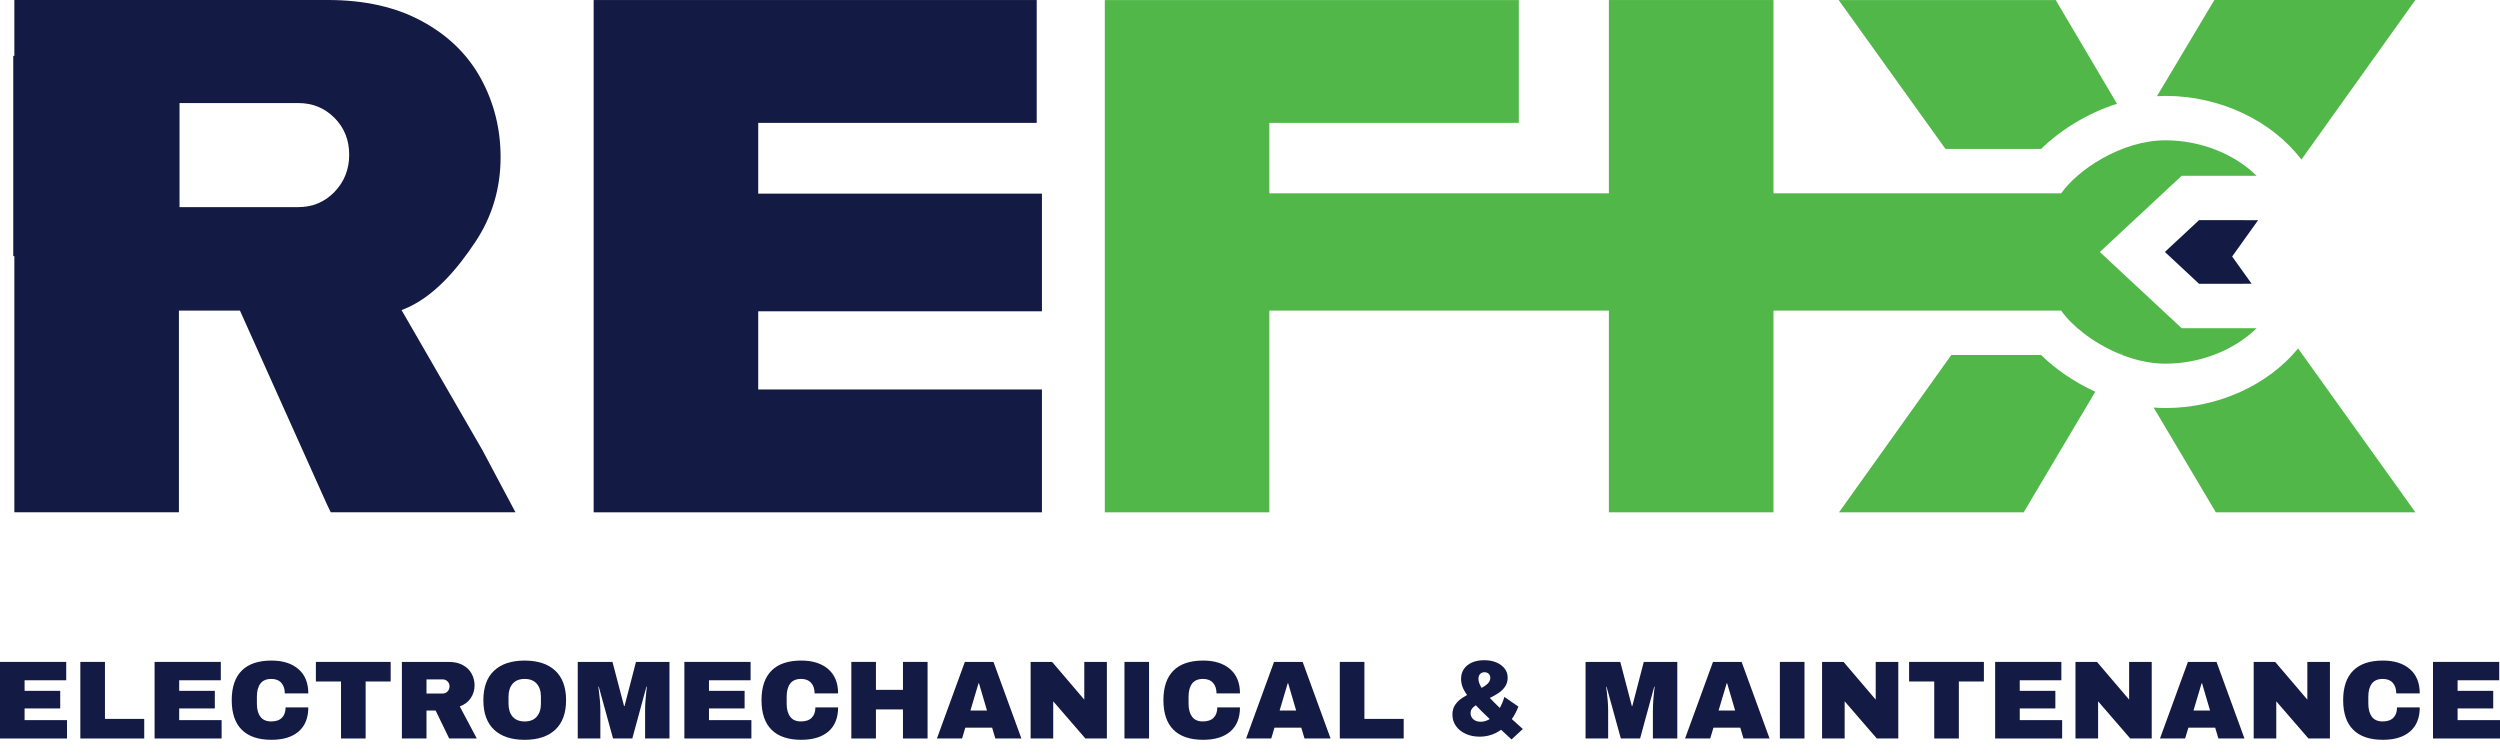 <svg width="139" height="42" viewBox="0 0 139 42" fill="none" xmlns="http://www.w3.org/2000/svg">
<path d="M126.758 12.85C126.758 12.85 126.758 12.855 126.754 12.859L126.747 12.85H126.758Z" fill="#51B748"/>
<path d="M26.848 25.072L22.326 17.241C24.122 16.58 25.488 14.863 26.425 13.456C27.364 12.046 27.833 10.473 27.833 8.736C27.833 7.164 27.466 5.707 26.737 4.368C26.005 3.031 24.915 1.967 23.465 1.182C22.016 0.393 20.27 0 18.228 0H0.798V3.108H0.737V14.242H0.798V28.483H9.948V17.271H13.342L18.172 28.03L18.39 28.483H28.66L26.846 25.072H26.848ZM18.595 10.675C18.047 11.237 17.378 11.516 16.589 11.516H9.982V5.73H16.589C17.378 5.73 18.047 6.003 18.595 6.551C19.14 7.099 19.415 7.781 19.415 8.599C19.415 9.418 19.14 10.111 18.595 10.673V10.675Z" fill="#131A43"/>
<path d="M57.932 17.305V10.766H42.157V6.832H57.641V0.002H33.007V28.485H57.932V21.655H42.157V17.308H57.932V17.305Z" fill="#131A43"/>
<path d="M98.606 0.002H89.454V28.485H98.606V0.002Z" fill="#51B748"/>
<path d="M114.297 0.002H102.23L108.169 8.281H113.485C114.54 7.249 116.039 6.298 117.705 5.768L114.297 0.002ZM127.771 19.377C126.102 21.414 123.315 22.687 120.4 22.687C120.184 22.687 119.963 22.678 119.743 22.66L123.201 28.485H134.297L127.776 19.377H127.771ZM113.483 19.738H108.492L102.249 28.485H112.517L116.498 21.78C115.35 21.255 114.299 20.536 113.485 19.74L113.483 19.738ZM123.117 0.002L119.927 5.348C120.084 5.339 120.243 5.332 120.4 5.332C123.426 5.332 126.309 6.703 127.958 8.874L134.294 0H123.117V0.002Z" fill="#51B748"/>
<path d="M124.483 14.788L125.192 15.777L122.268 15.78L120.367 14.008L122.268 12.239L125.551 12.242L124.844 13.231L124.107 14.263L124.483 14.788Z" fill="#131A43"/>
<path d="M125.47 18.247C124.236 19.458 122.353 20.22 120.398 20.22C119.584 20.22 118.77 20.036 118.008 19.743L117.94 19.624H117.776L117.765 19.643C116.355 19.047 115.168 18.09 114.604 17.271H70.576V28.485H61.427V0.002H84.446V6.832H70.576V10.748H114.604C115.5 9.452 117.958 7.801 120.398 7.801C122.353 7.801 124.236 8.56 125.468 9.775H121.3L116.751 14.011L121.3 18.247H125.47Z" fill="#51B748"/>
<path d="M117.937 19.624L118.005 19.74C117.923 19.709 117.842 19.677 117.76 19.642L117.771 19.624H117.935H117.937Z" fill="#51B748"/>
<path d="M0 36.802H3.682V37.823H1.367V38.411H3.348V39.389H1.367V40.039H3.725V41.06H0V36.802Z" fill="#131A43"/>
<path d="M4.467 36.802H5.835V39.971H8.019V41.06H4.467V36.802Z" fill="#131A43"/>
<path d="M8.595 36.802H12.277V37.823H9.963V38.411H11.944V39.389H9.963V40.039H12.321V41.06H8.595V36.802Z" fill="#131A43"/>
<path d="M16.591 37.201C16.957 37.516 17.142 37.967 17.142 38.553H15.836C15.836 38.306 15.771 38.11 15.641 37.965C15.511 37.821 15.326 37.748 15.087 37.748C14.811 37.748 14.608 37.835 14.478 38.008C14.348 38.181 14.283 38.423 14.283 38.732V39.128C14.283 39.433 14.347 39.674 14.478 39.849C14.608 40.024 14.807 40.112 15.075 40.112C15.343 40.112 15.539 40.044 15.675 39.908C15.811 39.772 15.879 39.58 15.879 39.332H17.142C17.142 39.914 16.963 40.359 16.606 40.669C16.25 40.978 15.745 41.133 15.093 41.133C14.367 41.133 13.817 40.947 13.444 40.576C13.071 40.205 12.884 39.656 12.884 38.93C12.884 38.203 13.071 37.655 13.444 37.283C13.817 36.912 14.367 36.727 15.093 36.727C15.725 36.727 16.224 36.885 16.591 37.2V37.201Z" fill="#131A43"/>
<path d="M20.329 37.891V41.06H18.961V37.891H17.563V36.802H21.721V37.891H20.329H20.329Z" fill="#131A43"/>
<path d="M26.176 38.813C26.036 39.023 25.832 39.178 25.563 39.277L26.51 41.06H24.976L24.22 39.506H23.713V41.06H22.345V36.802H24.95C25.255 36.802 25.516 36.861 25.733 36.979C25.949 37.096 26.112 37.255 26.221 37.455C26.331 37.655 26.386 37.873 26.386 38.108C26.386 38.368 26.315 38.603 26.175 38.813L26.176 38.813ZM24.883 37.885C24.808 37.811 24.718 37.774 24.611 37.774H23.713V38.56H24.611C24.718 38.56 24.808 38.522 24.883 38.445C24.957 38.369 24.994 38.275 24.994 38.163C24.994 38.052 24.957 37.959 24.883 37.885Z" fill="#131A43"/>
<path d="M30.873 37.291C31.273 37.666 31.474 38.213 31.474 38.93C31.474 39.648 31.274 40.195 30.873 40.571C30.473 40.946 29.906 41.134 29.171 41.134C28.437 41.134 27.87 40.947 27.473 40.574C27.075 40.201 26.875 39.653 26.875 38.931C26.875 38.209 27.075 37.661 27.473 37.288C27.87 36.915 28.437 36.728 29.171 36.728C29.906 36.728 30.473 36.916 30.873 37.291V37.291ZM28.503 38.015C28.351 38.192 28.274 38.431 28.274 38.733V39.129C28.274 39.43 28.351 39.67 28.503 39.847C28.656 40.024 28.878 40.113 29.172 40.113C29.465 40.113 29.689 40.024 29.843 39.847C29.998 39.67 30.075 39.431 30.075 39.129V38.733C30.075 38.432 29.998 38.192 29.843 38.015C29.689 37.838 29.465 37.749 29.172 37.749C28.879 37.749 28.657 37.838 28.503 38.015Z" fill="#131A43"/>
<path d="M35.867 41.06V39.525C35.867 39.336 35.874 39.141 35.889 38.941C35.903 38.741 35.919 38.572 35.936 38.436C35.952 38.3 35.962 38.214 35.967 38.176H35.942L35.156 41.06H34.085L33.293 38.183H33.268C33.272 38.22 33.283 38.306 33.302 38.44C33.321 38.574 33.338 38.741 33.355 38.941C33.371 39.141 33.38 39.336 33.38 39.525V41.06H32.123V36.802H34.054L34.698 39.259H34.723L35.361 36.802H37.223V41.06H35.868H35.867Z" fill="#131A43"/>
<path d="M38.051 36.802H41.733V37.823H39.419V38.411H41.4V39.389H39.419V40.039H41.777V41.06H38.051V36.802Z" fill="#131A43"/>
<path d="M46.047 37.201C46.414 37.516 46.598 37.967 46.598 38.553H45.292C45.292 38.306 45.227 38.11 45.097 37.965C44.967 37.821 44.782 37.748 44.543 37.748C44.267 37.748 44.064 37.835 43.934 38.008C43.804 38.181 43.739 38.423 43.739 38.732V39.128C43.739 39.433 43.803 39.674 43.934 39.849C44.064 40.024 44.263 40.112 44.531 40.112C44.799 40.112 44.995 40.044 45.131 39.908C45.267 39.772 45.336 39.58 45.336 39.332H46.598C46.598 39.914 46.419 40.359 46.062 40.669C45.706 40.978 45.202 41.133 44.549 41.133C43.823 41.133 43.273 40.947 42.9 40.576C42.527 40.205 42.34 39.656 42.34 38.93C42.34 38.203 42.527 37.655 42.9 37.283C43.273 36.912 43.823 36.727 44.549 36.727C45.181 36.727 45.68 36.885 46.047 37.2V37.201Z" fill="#131A43"/>
<path d="M50.205 41.06V39.444H48.702V41.06H47.334V36.802H48.702V38.356H50.205V36.802H51.573V41.06H50.205Z" fill="#131A43"/>
<path d="M55.341 41.06L55.162 40.459H53.671L53.492 41.06H52.093L53.646 36.802H55.237L56.79 41.06H55.343H55.341ZM53.955 39.506H54.877L54.431 37.99H54.407L53.955 39.506H53.955Z" fill="#131A43"/>
<path d="M60.348 41.06L58.559 38.993V41.06H57.303V36.802H58.497L60.286 38.9V36.802H61.542V41.06H60.348Z" fill="#131A43"/>
<path d="M62.52 41.06V36.802H63.887V41.06H62.52Z" fill="#131A43"/>
<path d="M68.392 37.201C68.759 37.516 68.943 37.967 68.943 38.553H67.638C67.638 38.306 67.573 38.11 67.443 37.965C67.313 37.821 67.128 37.748 66.889 37.748C66.613 37.748 66.409 37.835 66.279 38.008C66.15 38.181 66.084 38.423 66.084 38.732V39.128C66.084 39.433 66.149 39.674 66.279 39.849C66.409 40.024 66.609 40.112 66.877 40.112C67.144 40.112 67.34 40.044 67.477 39.908C67.613 39.772 67.681 39.58 67.681 39.332H68.943C68.943 39.914 68.765 40.359 68.408 40.669C68.052 40.978 67.547 41.133 66.895 41.133C66.169 41.133 65.619 40.947 65.246 40.576C64.873 40.205 64.686 39.656 64.686 38.93C64.686 38.203 64.873 37.655 65.246 37.283C65.619 36.912 66.169 36.727 66.895 36.727C67.527 36.727 68.025 36.885 68.392 37.2V37.201Z" fill="#131A43"/>
<path d="M72.531 41.06L72.352 40.459H70.861L70.681 41.06H69.283L70.837 36.802H72.427L73.98 41.06H72.532H72.531ZM71.145 39.506H72.067L71.622 37.99H71.597L71.146 39.506H71.145Z" fill="#131A43"/>
<path d="M74.493 36.802H75.861V39.971H78.045V41.06H74.493V36.802Z" fill="#131A43"/>
<path d="M91.901 41.06V39.525C91.901 39.336 91.908 39.141 91.922 38.941C91.937 38.741 91.952 38.572 91.969 38.436C91.985 38.3 91.996 38.214 92 38.177H91.975L91.189 41.06H90.118L89.326 38.183H89.302C89.306 38.22 89.317 38.306 89.335 38.44C89.354 38.574 89.372 38.741 89.388 38.941C89.404 39.141 89.413 39.336 89.413 39.525V41.06H88.157V36.802H90.088L90.731 39.259H90.756L91.394 36.802H93.257V41.06H91.901H91.901Z" fill="#131A43"/>
<path d="M96.938 41.06L96.759 40.459H95.268L95.088 41.06H93.69L95.243 36.802H96.834L98.387 41.06H96.939H96.938ZM95.552 39.506H96.474L96.029 37.99H96.004L95.553 39.506H95.552Z" fill="#131A43"/>
<path d="M98.961 41.06V36.802H100.329V41.06H98.961Z" fill="#131A43"/>
<path d="M104.351 41.06L102.563 38.993V41.06H101.307V36.802H102.501L104.289 38.9V36.802H105.545V41.06H104.351Z" fill="#131A43"/>
<path d="M108.912 37.891V41.06H107.544V37.891H106.146V36.802H110.304V37.891H108.912Z" fill="#131A43"/>
<path d="M110.93 36.802H114.612V37.823H112.298V38.411H114.278V39.389H112.298V40.039H114.655V41.06H110.93V36.802H110.93Z" fill="#131A43"/>
<path d="M118.442 41.06L116.654 38.993V41.06H115.397V36.802H116.592L118.38 38.9V36.802H119.636V41.06H118.442Z" fill="#131A43"/>
<path d="M123.343 41.06L123.164 40.459H121.673L121.493 41.06H120.095L121.649 36.802H123.239L124.792 41.06H123.344H123.343ZM121.957 39.506H122.879L122.434 37.99H122.409L121.958 39.506H121.957Z" fill="#131A43"/>
<path d="M128.35 41.06L126.561 38.993V41.06H125.305V36.802H126.499L128.288 38.9V36.802H129.544V41.06H128.35Z" fill="#131A43"/>
<path d="M133.987 37.201C134.354 37.516 134.538 37.967 134.538 38.553H133.232C133.232 38.306 133.168 38.11 133.037 37.965C132.907 37.821 132.722 37.748 132.483 37.748C132.207 37.748 132.004 37.835 131.874 38.008C131.744 38.181 131.679 38.423 131.679 38.732V39.128C131.679 39.433 131.744 39.674 131.874 39.849C132.004 40.024 132.203 40.112 132.471 40.112C132.739 40.112 132.935 40.044 133.071 39.908C133.207 39.772 133.275 39.58 133.275 39.332H134.538C134.538 39.914 134.359 40.359 134.002 40.669C133.646 40.978 133.141 41.133 132.489 41.133C131.763 41.133 131.213 40.947 130.84 40.576C130.467 40.205 130.28 39.656 130.28 38.93C130.28 38.203 130.467 37.655 130.84 37.283C131.213 36.912 131.763 36.727 132.489 36.727C133.121 36.727 133.62 36.885 133.987 37.2L133.987 37.201Z" fill="#131A43"/>
<path d="M135.274 36.802H138.957V37.823H136.642V38.411H138.623V39.389H136.642V40.039H139V41.06H135.275V36.802H135.274Z" fill="#131A43"/>
<path d="M84.67 40.533C84.448 40.334 84.244 40.151 84.057 39.98C84.203 39.775 84.325 39.543 84.423 39.286L83.642 38.748C83.579 38.973 83.495 39.177 83.39 39.361C83.172 39.153 82.986 38.968 82.834 38.806C82.997 38.728 83.152 38.642 83.297 38.547C83.453 38.444 83.581 38.322 83.679 38.18C83.778 38.038 83.826 37.868 83.826 37.671C83.826 37.474 83.77 37.316 83.658 37.172C83.545 37.028 83.392 36.915 83.199 36.832C83.006 36.749 82.78 36.708 82.522 36.708C82.263 36.708 82.033 36.75 81.841 36.835C81.651 36.92 81.502 37.039 81.395 37.193C81.289 37.347 81.235 37.53 81.235 37.742C81.235 37.888 81.261 38.035 81.314 38.183C81.366 38.326 81.452 38.48 81.57 38.643C81.476 38.694 81.384 38.748 81.296 38.807C81.135 38.913 81.005 39.042 80.905 39.191C80.805 39.341 80.754 39.522 80.754 39.735C80.754 39.971 80.82 40.182 80.951 40.367C81.083 40.553 81.263 40.698 81.493 40.802C81.723 40.906 81.985 40.959 82.281 40.959C82.593 40.959 82.887 40.891 83.164 40.755C83.268 40.704 83.366 40.642 83.461 40.575C83.642 40.742 83.834 40.921 84.041 41.113L84.668 40.533H84.67ZM82.291 37.477C82.35 37.41 82.431 37.376 82.534 37.376C82.637 37.376 82.711 37.405 82.771 37.461C82.831 37.519 82.86 37.593 82.86 37.683C82.86 37.813 82.809 37.926 82.706 38.02C82.618 38.102 82.508 38.177 82.379 38.247C82.358 38.214 82.338 38.181 82.322 38.151C82.242 38.001 82.202 37.863 82.202 37.737C82.202 37.631 82.231 37.544 82.291 37.477ZM82.042 40.072C81.956 40.032 81.888 39.976 81.839 39.903C81.79 39.83 81.764 39.744 81.764 39.646C81.764 39.52 81.815 39.412 81.915 39.321C81.957 39.284 82.005 39.247 82.056 39.212C82.068 39.225 82.079 39.237 82.091 39.25C82.289 39.458 82.536 39.703 82.829 39.979C82.669 40.079 82.501 40.13 82.325 40.13C82.222 40.13 82.128 40.111 82.042 40.071V40.072Z" fill="#131A43"/>
</svg>